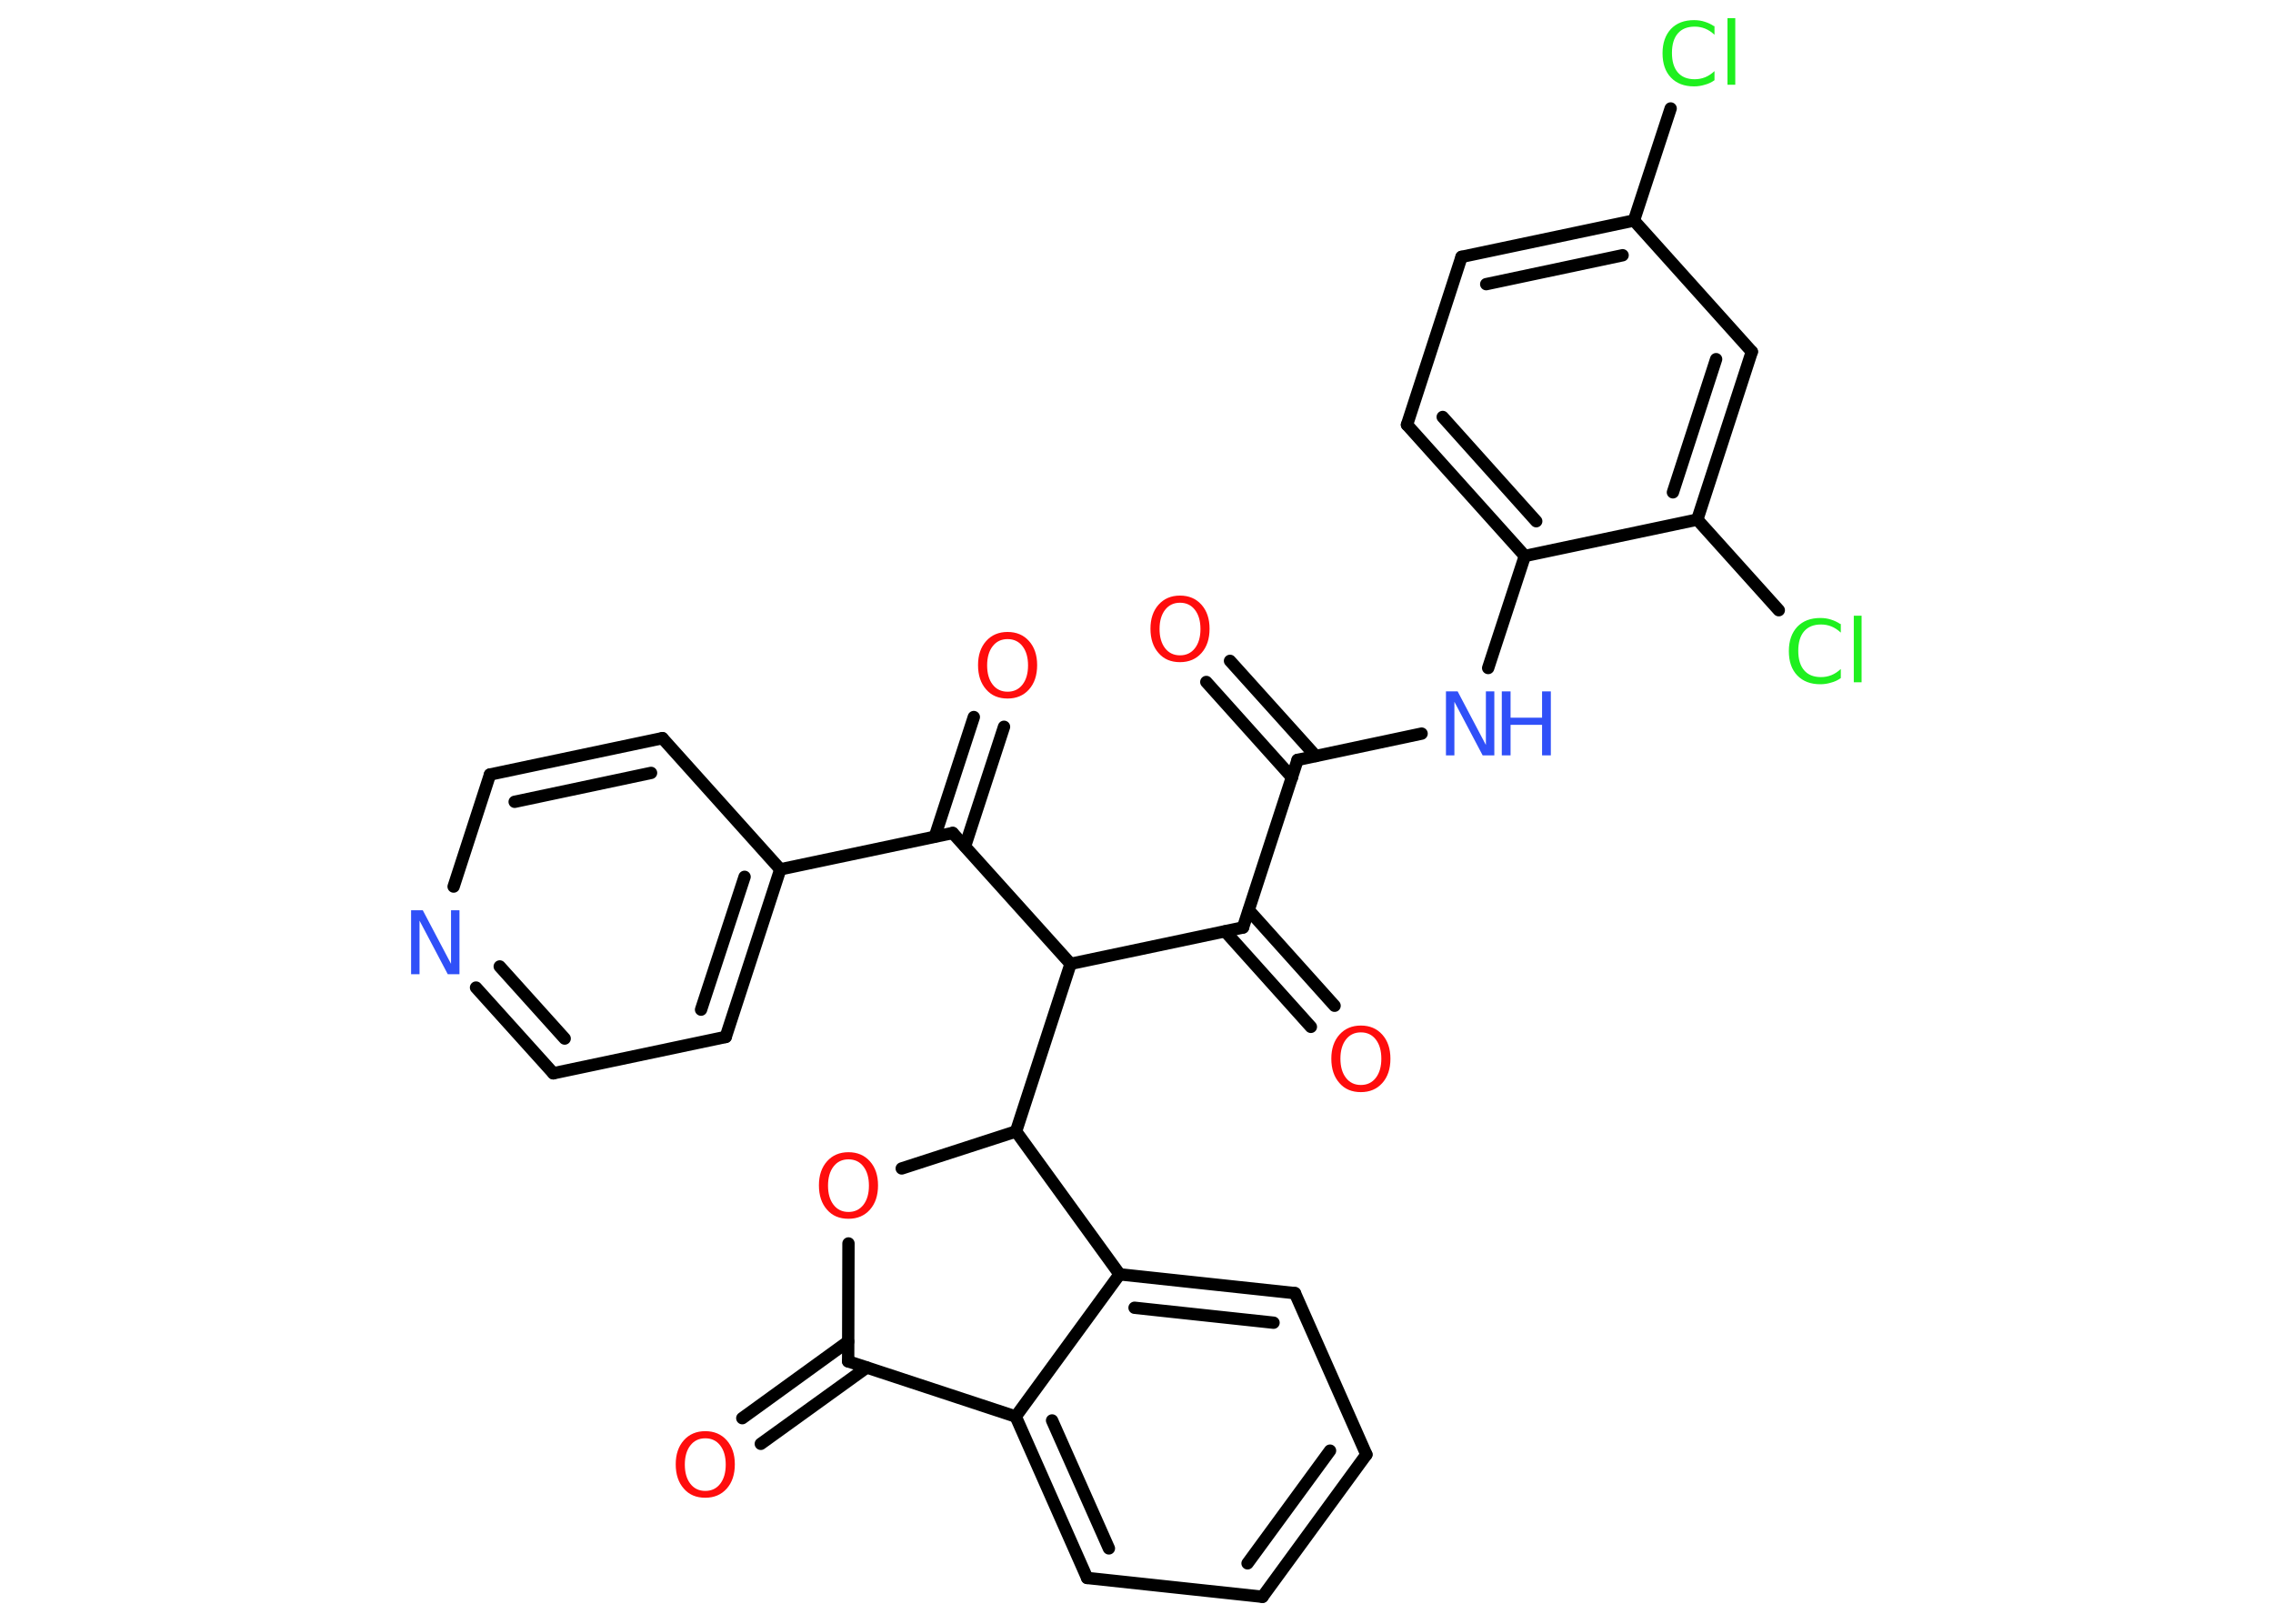 <?xml version='1.0' encoding='UTF-8'?>
<!DOCTYPE svg PUBLIC "-//W3C//DTD SVG 1.1//EN" "http://www.w3.org/Graphics/SVG/1.1/DTD/svg11.dtd">
<svg version='1.2' xmlns='http://www.w3.org/2000/svg' xmlns:xlink='http://www.w3.org/1999/xlink' width='70.0mm' height='50.0mm' viewBox='0 0 70.0 50.0'>
  <desc>Generated by the Chemistry Development Kit (http://github.com/cdk)</desc>
  <g stroke-linecap='round' stroke-linejoin='round' stroke='#000000' stroke-width='.38' fill='#FF0D0D'>
    <rect x='.0' y='.0' width='70.0' height='50.0' fill='#FFFFFF' stroke='none'/>
    <g id='mol1' class='mol'>
      <g id='mol1bnd1' class='bond'>
        <line x1='37.88' y1='20.35' x2='40.52' y2='23.28'/>
        <line x1='37.15' y1='21.0' x2='39.79' y2='23.94'/>
      </g>
      <line id='mol1bnd2' class='bond' x1='39.96' y1='23.4' x2='43.78' y2='22.59'/>
      <line id='mol1bnd3' class='bond' x1='45.83' y1='20.57' x2='46.96' y2='17.12'/>
      <g id='mol1bnd4' class='bond'>
        <line x1='43.33' y1='13.08' x2='46.96' y2='17.12'/>
        <line x1='44.43' y1='12.84' x2='47.31' y2='16.05'/>
      </g>
      <line id='mol1bnd5' class='bond' x1='43.33' y1='13.08' x2='45.01' y2='7.91'/>
      <g id='mol1bnd6' class='bond'>
        <line x1='50.32' y1='6.79' x2='45.01' y2='7.91'/>
        <line x1='49.97' y1='7.86' x2='45.77' y2='8.75'/>
      </g>
      <line id='mol1bnd7' class='bond' x1='50.32' y1='6.79' x2='51.45' y2='3.34'/>
      <line id='mol1bnd8' class='bond' x1='50.32' y1='6.79' x2='53.95' y2='10.83'/>
      <g id='mol1bnd9' class='bond'>
        <line x1='52.27' y1='16.0' x2='53.95' y2='10.83'/>
        <line x1='51.52' y1='15.16' x2='52.85' y2='11.06'/>
      </g>
      <line id='mol1bnd10' class='bond' x1='46.96' y1='17.12' x2='52.27' y2='16.0'/>
      <line id='mol1bnd11' class='bond' x1='52.27' y1='16.0' x2='54.78' y2='18.79'/>
      <line id='mol1bnd12' class='bond' x1='39.96' y1='23.4' x2='38.28' y2='28.56'/>
      <g id='mol1bnd13' class='bond'>
        <line x1='38.46' y1='28.03' x2='41.1' y2='30.97'/>
        <line x1='37.73' y1='28.68' x2='40.37' y2='31.62'/>
      </g>
      <line id='mol1bnd14' class='bond' x1='38.28' y1='28.56' x2='32.97' y2='29.68'/>
      <line id='mol1bnd15' class='bond' x1='32.97' y1='29.68' x2='29.34' y2='25.65'/>
      <g id='mol1bnd16' class='bond'>
        <line x1='28.79' y1='25.76' x2='29.99' y2='22.08'/>
        <line x1='29.72' y1='26.06' x2='30.92' y2='22.38'/>
      </g>
      <line id='mol1bnd17' class='bond' x1='29.34' y1='25.65' x2='24.03' y2='26.77'/>
      <g id='mol1bnd18' class='bond'>
        <line x1='22.35' y1='31.93' x2='24.03' y2='26.77'/>
        <line x1='21.59' y1='31.09' x2='22.93' y2='27.0'/>
      </g>
      <line id='mol1bnd19' class='bond' x1='22.35' y1='31.93' x2='17.04' y2='33.05'/>
      <g id='mol1bnd20' class='bond'>
        <line x1='14.66' y1='30.41' x2='17.04' y2='33.05'/>
        <line x1='15.39' y1='29.76' x2='17.39' y2='31.98'/>
      </g>
      <line id='mol1bnd21' class='bond' x1='13.97' y1='27.3' x2='15.09' y2='23.85'/>
      <g id='mol1bnd22' class='bond'>
        <line x1='20.4' y1='22.73' x2='15.09' y2='23.85'/>
        <line x1='20.05' y1='23.8' x2='15.85' y2='24.69'/>
      </g>
      <line id='mol1bnd23' class='bond' x1='24.03' y1='26.77' x2='20.4' y2='22.73'/>
      <line id='mol1bnd24' class='bond' x1='32.97' y1='29.68' x2='31.29' y2='34.84'/>
      <line id='mol1bnd25' class='bond' x1='31.29' y1='34.84' x2='27.77' y2='35.98'/>
      <line id='mol1bnd26' class='bond' x1='26.13' y1='38.29' x2='26.12' y2='41.92'/>
      <g id='mol1bnd27' class='bond'>
        <line x1='26.69' y1='42.11' x2='23.43' y2='44.46'/>
        <line x1='26.12' y1='41.31' x2='22.86' y2='43.67'/>
      </g>
      <line id='mol1bnd28' class='bond' x1='26.12' y1='41.92' x2='31.28' y2='43.62'/>
      <g id='mol1bnd29' class='bond'>
        <line x1='31.28' y1='43.62' x2='33.48' y2='48.59'/>
        <line x1='32.4' y1='43.74' x2='34.15' y2='47.68'/>
      </g>
      <line id='mol1bnd30' class='bond' x1='33.48' y1='48.59' x2='38.88' y2='49.17'/>
      <g id='mol1bnd31' class='bond'>
        <line x1='38.88' y1='49.17' x2='42.08' y2='44.79'/>
        <line x1='38.42' y1='48.14' x2='40.96' y2='44.67'/>
      </g>
      <line id='mol1bnd32' class='bond' x1='42.08' y1='44.79' x2='39.88' y2='39.82'/>
      <g id='mol1bnd33' class='bond'>
        <line x1='39.88' y1='39.82' x2='34.48' y2='39.24'/>
        <line x1='39.22' y1='40.73' x2='34.94' y2='40.27'/>
      </g>
      <line id='mol1bnd34' class='bond' x1='31.28' y1='43.62' x2='34.48' y2='39.24'/>
      <line id='mol1bnd35' class='bond' x1='31.29' y1='34.84' x2='34.48' y2='39.24'/>
      <path id='mol1atm1' class='atom' d='M36.34 18.56q-.29 .0 -.46 .22q-.17 .22 -.17 .59q.0 .37 .17 .59q.17 .22 .46 .22q.29 .0 .46 -.22q.17 -.22 .17 -.59q.0 -.37 -.17 -.59q-.17 -.22 -.46 -.22zM36.34 18.34q.41 .0 .66 .28q.25 .28 .25 .74q.0 .47 -.25 .75q-.25 .28 -.66 .28q-.42 .0 -.66 -.28q-.25 -.28 -.25 -.75q.0 -.46 .25 -.74q.25 -.28 .66 -.28z' stroke='none'/>
      <g id='mol1atm3' class='atom'>
        <path d='M44.53 21.29h.36l.87 1.65v-1.65h.26v1.97h-.36l-.87 -1.65v1.65h-.26v-1.97z' stroke='none' fill='#3050F8'/>
        <path d='M46.25 21.29h.27v.81h.97v-.81h.27v1.97h-.27v-.94h-.97v.94h-.27v-1.97z' stroke='none' fill='#3050F8'/>
      </g>
      <path id='mol1atm8' class='atom' d='M52.8 .79v.28q-.14 -.13 -.29 -.19q-.15 -.06 -.32 -.06q-.34 .0 -.52 .21q-.18 .21 -.18 .6q.0 .39 .18 .6q.18 .21 .52 .21q.17 .0 .32 -.06q.15 -.06 .29 -.19v.28q-.14 .1 -.3 .14q-.16 .05 -.33 .05q-.45 .0 -.71 -.27q-.26 -.27 -.26 -.75q.0 -.47 .26 -.75q.26 -.27 .71 -.27q.18 .0 .33 .05q.16 .05 .29 .14zM53.2 .56h.24v2.05h-.24v-2.05z' stroke='none' fill='#1FF01F'/>
      <path id='mol1atm11' class='atom' d='M56.69 19.2v.28q-.14 -.13 -.29 -.19q-.15 -.06 -.32 -.06q-.34 .0 -.52 .21q-.18 .21 -.18 .6q.0 .39 .18 .6q.18 .21 .52 .21q.17 .0 .32 -.06q.15 -.06 .29 -.19v.28q-.14 .1 -.3 .14q-.16 .05 -.33 .05q-.45 .0 -.71 -.27q-.26 -.27 -.26 -.75q.0 -.47 .26 -.75q.26 -.27 .71 -.27q.18 .0 .33 .05q.16 .05 .29 .14zM57.09 18.96h.24v2.05h-.24v-2.05z' stroke='none' fill='#1FF01F'/>
      <path id='mol1atm13' class='atom' d='M41.91 31.79q-.29 .0 -.46 .22q-.17 .22 -.17 .59q.0 .37 .17 .59q.17 .22 .46 .22q.29 .0 .46 -.22q.17 -.22 .17 -.59q.0 -.37 -.17 -.59q-.17 -.22 -.46 -.22zM41.91 31.58q.41 .0 .66 .28q.25 .28 .25 .74q.0 .47 -.25 .75q-.25 .28 -.66 .28q-.42 .0 -.66 -.28q-.25 -.28 -.25 -.75q.0 -.46 .25 -.74q.25 -.28 .66 -.28z' stroke='none'/>
      <path id='mol1atm16' class='atom' d='M31.03 19.68q-.29 .0 -.46 .22q-.17 .22 -.17 .59q.0 .37 .17 .59q.17 .22 .46 .22q.29 .0 .46 -.22q.17 -.22 .17 -.59q.0 -.37 -.17 -.59q-.17 -.22 -.46 -.22zM31.03 19.46q.41 .0 .66 .28q.25 .28 .25 .74q.0 .47 -.25 .75q-.25 .28 -.66 .28q-.42 .0 -.66 -.28q-.25 -.28 -.25 -.75q.0 -.46 .25 -.74q.25 -.28 .66 -.28z' stroke='none'/>
      <path id='mol1atm20' class='atom' d='M12.66 28.03h.36l.87 1.65v-1.65h.26v1.97h-.36l-.87 -1.65v1.65h-.26v-1.97z' stroke='none' fill='#3050F8'/>
      <path id='mol1atm24' class='atom' d='M26.13 35.7q-.29 .0 -.46 .22q-.17 .22 -.17 .59q.0 .37 .17 .59q.17 .22 .46 .22q.29 .0 .46 -.22q.17 -.22 .17 -.59q.0 -.37 -.17 -.59q-.17 -.22 -.46 -.22zM26.13 35.48q.41 .0 .66 .28q.25 .28 .25 .74q.0 .47 -.25 .75q-.25 .28 -.66 .28q-.42 .0 -.66 -.28q-.25 -.28 -.25 -.75q.0 -.46 .25 -.74q.25 -.28 .66 -.28z' stroke='none'/>
      <path id='mol1atm26' class='atom' d='M21.72 44.29q-.29 .0 -.46 .22q-.17 .22 -.17 .59q.0 .37 .17 .59q.17 .22 .46 .22q.29 .0 .46 -.22q.17 -.22 .17 -.59q.0 -.37 -.17 -.59q-.17 -.22 -.46 -.22zM21.72 44.07q.41 .0 .66 .28q.25 .28 .25 .74q.0 .47 -.25 .75q-.25 .28 -.66 .28q-.42 .0 -.66 -.28q-.25 -.28 -.25 -.75q.0 -.46 .25 -.74q.25 -.28 .66 -.28z' stroke='none'/>
    </g>
  </g>
</svg>
